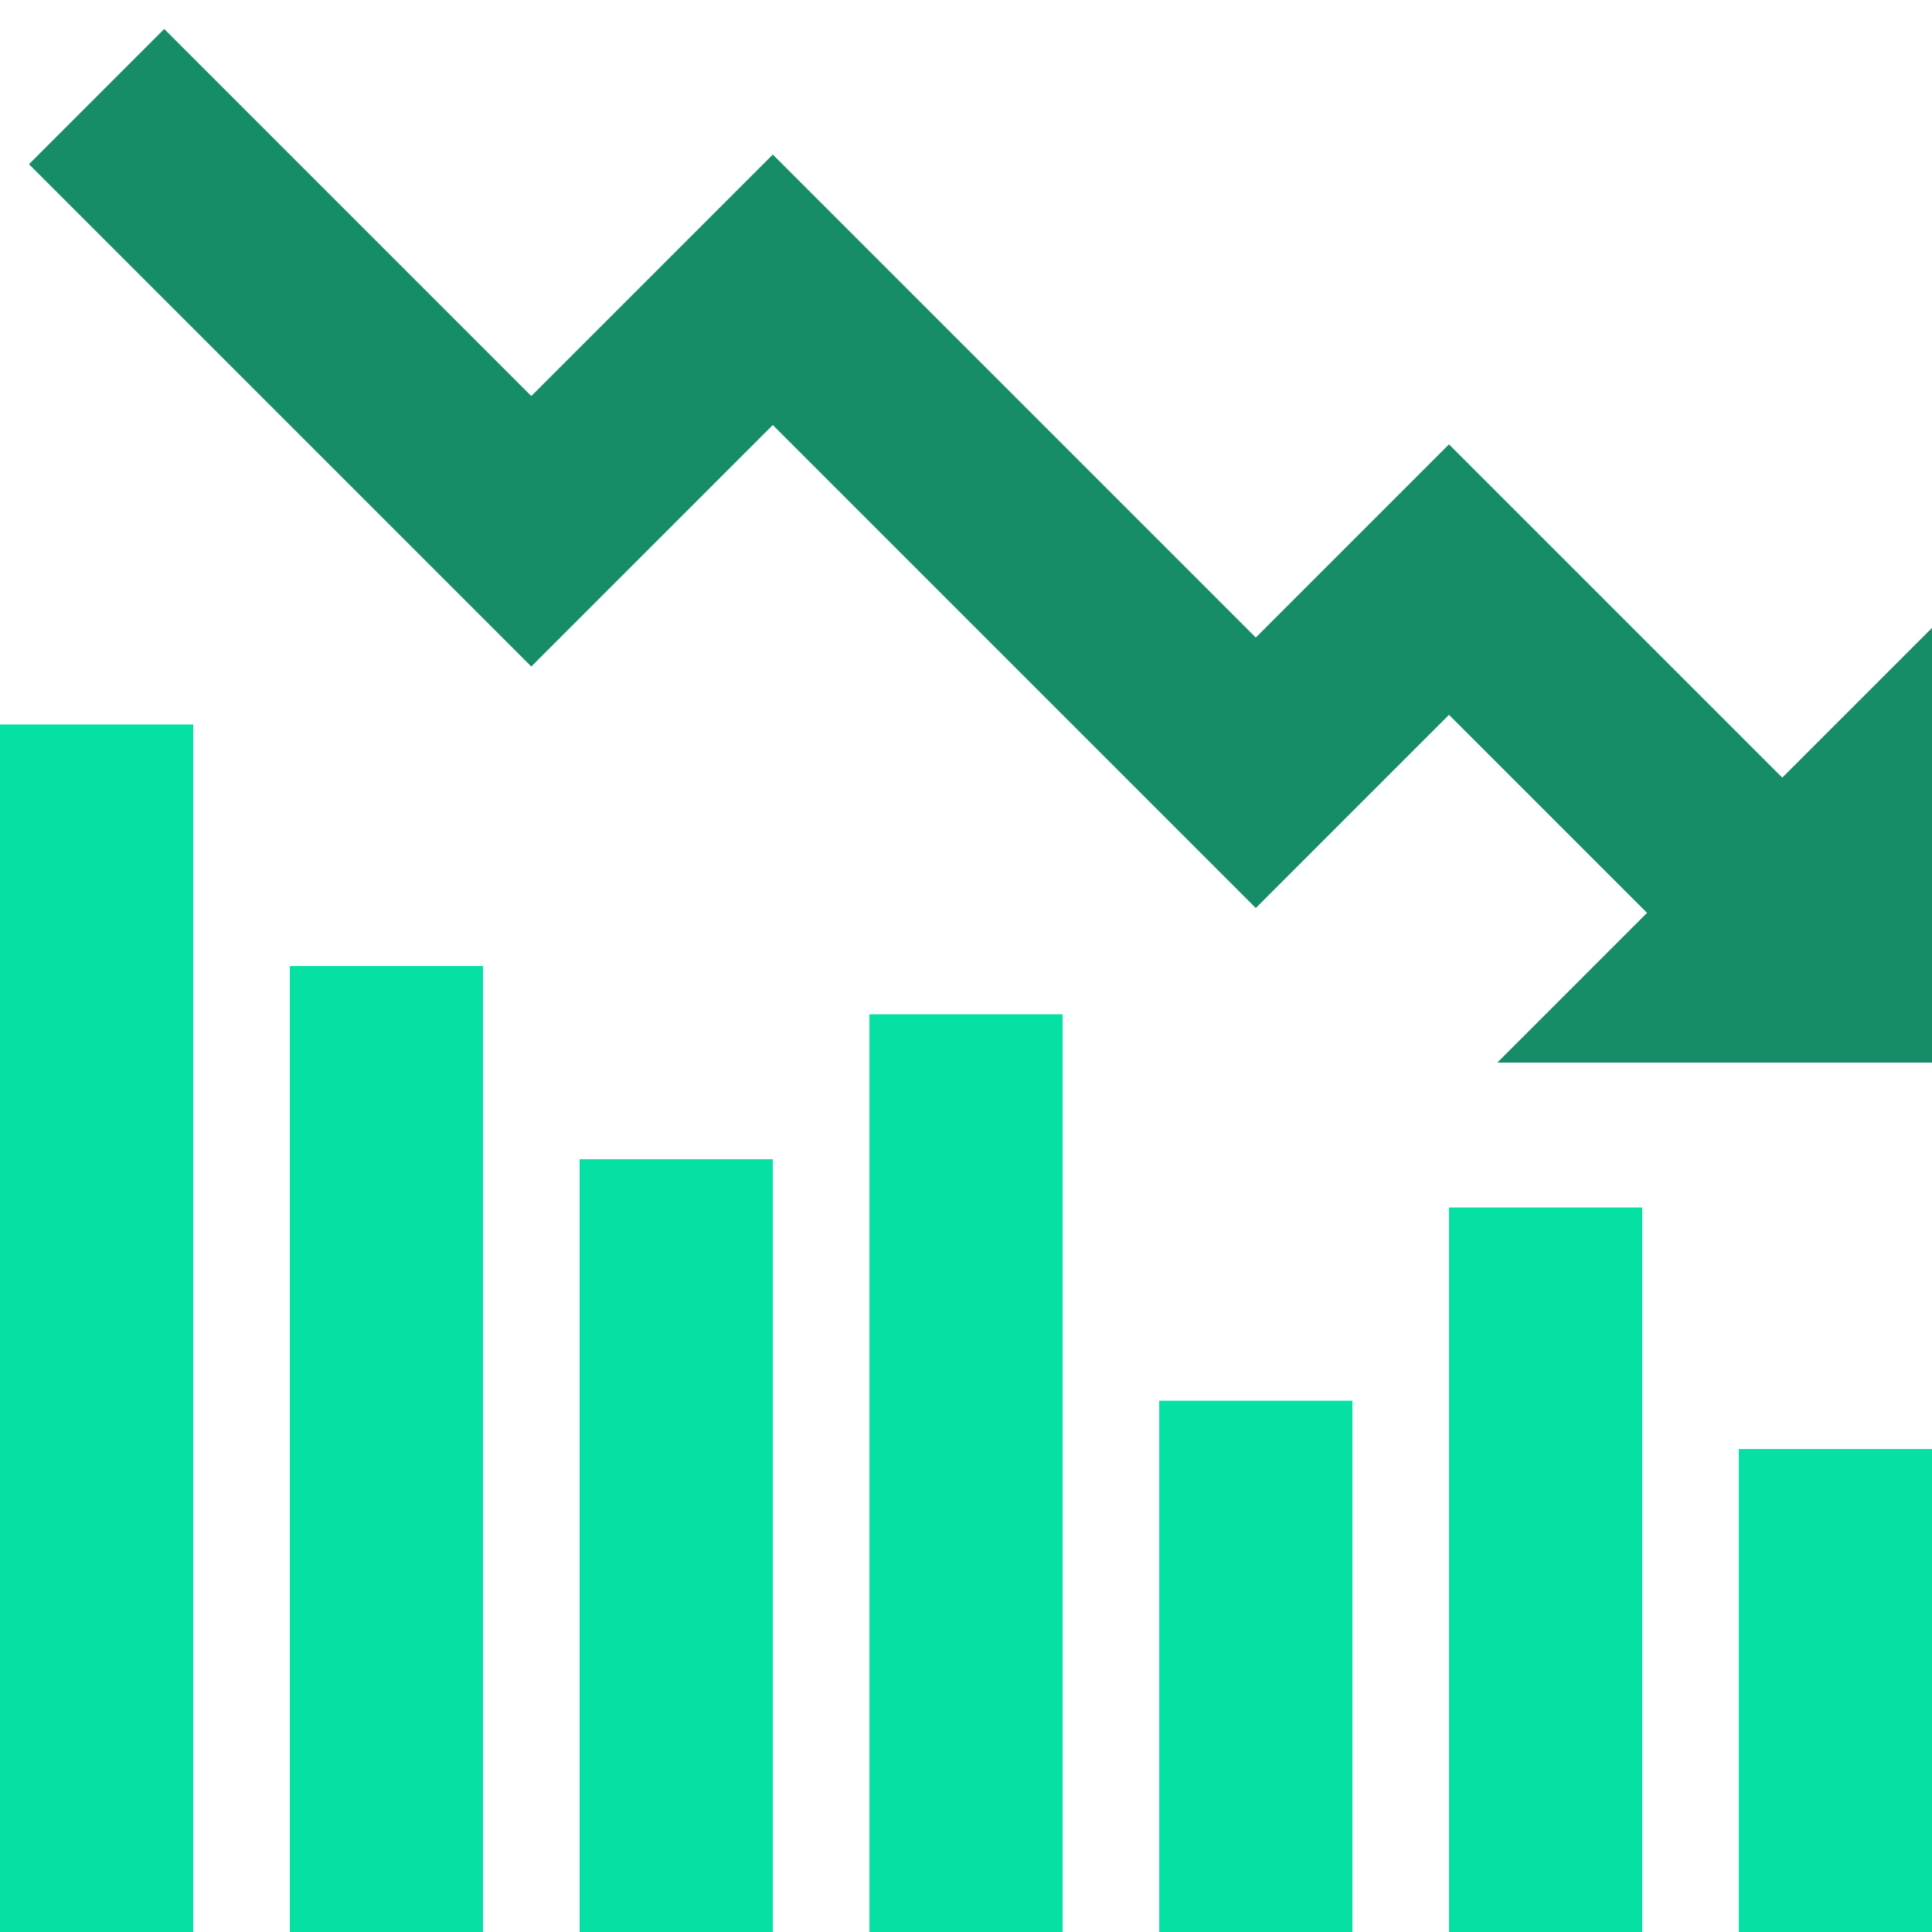 <?xml version="1.0" encoding="UTF-8"?>
<svg width="40px" height="40px" viewBox="0 0 40 40" version="1.1" xmlns="http://www.w3.org/2000/svg" xmlns:xlink="http://www.w3.org/1999/xlink">
    <!-- Generator: Sketch 64 (93537) - https://sketch.com -->
    <title>bearish</title>
    <desc>Created with Sketch.</desc>
    <g id="Page-1" stroke="none" stroke-width="1" fill="none" fill-rule="evenodd">
        <g id="bearish" fill-rule="nonzero">
            <g id="Group" transform="translate(0, 15)" fill="#04E1A3">
                <rect id="Rectangle" x="36" y="15" width="4" height="10"></rect>
                <rect id="Rectangle" x="30" y="10" width="4" height="15"></rect>
                <rect id="Rectangle" x="24" y="14" width="4" height="11"></rect>
                <rect id="Rectangle" x="18" y="6" width="4" height="19"></rect>
                <rect id="Rectangle" x="12" y="9" width="4" height="16"></rect>
                <rect id="Rectangle" x="6" y="5" width="4" height="20"></rect>
                <rect id="Rectangle" x="0" y="0" width="4" height="25"></rect>
            </g>
            <g id="Group" fill="#168C68">
                <polygon id="Path" points="30 9.2 26 13.2 16 3.2 11 8.2 3.4 0.6 0.6 3.4 11 13.8 16 8.8 26 18.8 30 14.8 36.1 20.9 38.9 18.1"></polygon>
                <polygon id="Path" points="40 22 31 22 40 13"></polygon>
            </g>
        </g>
    </g>
</svg>